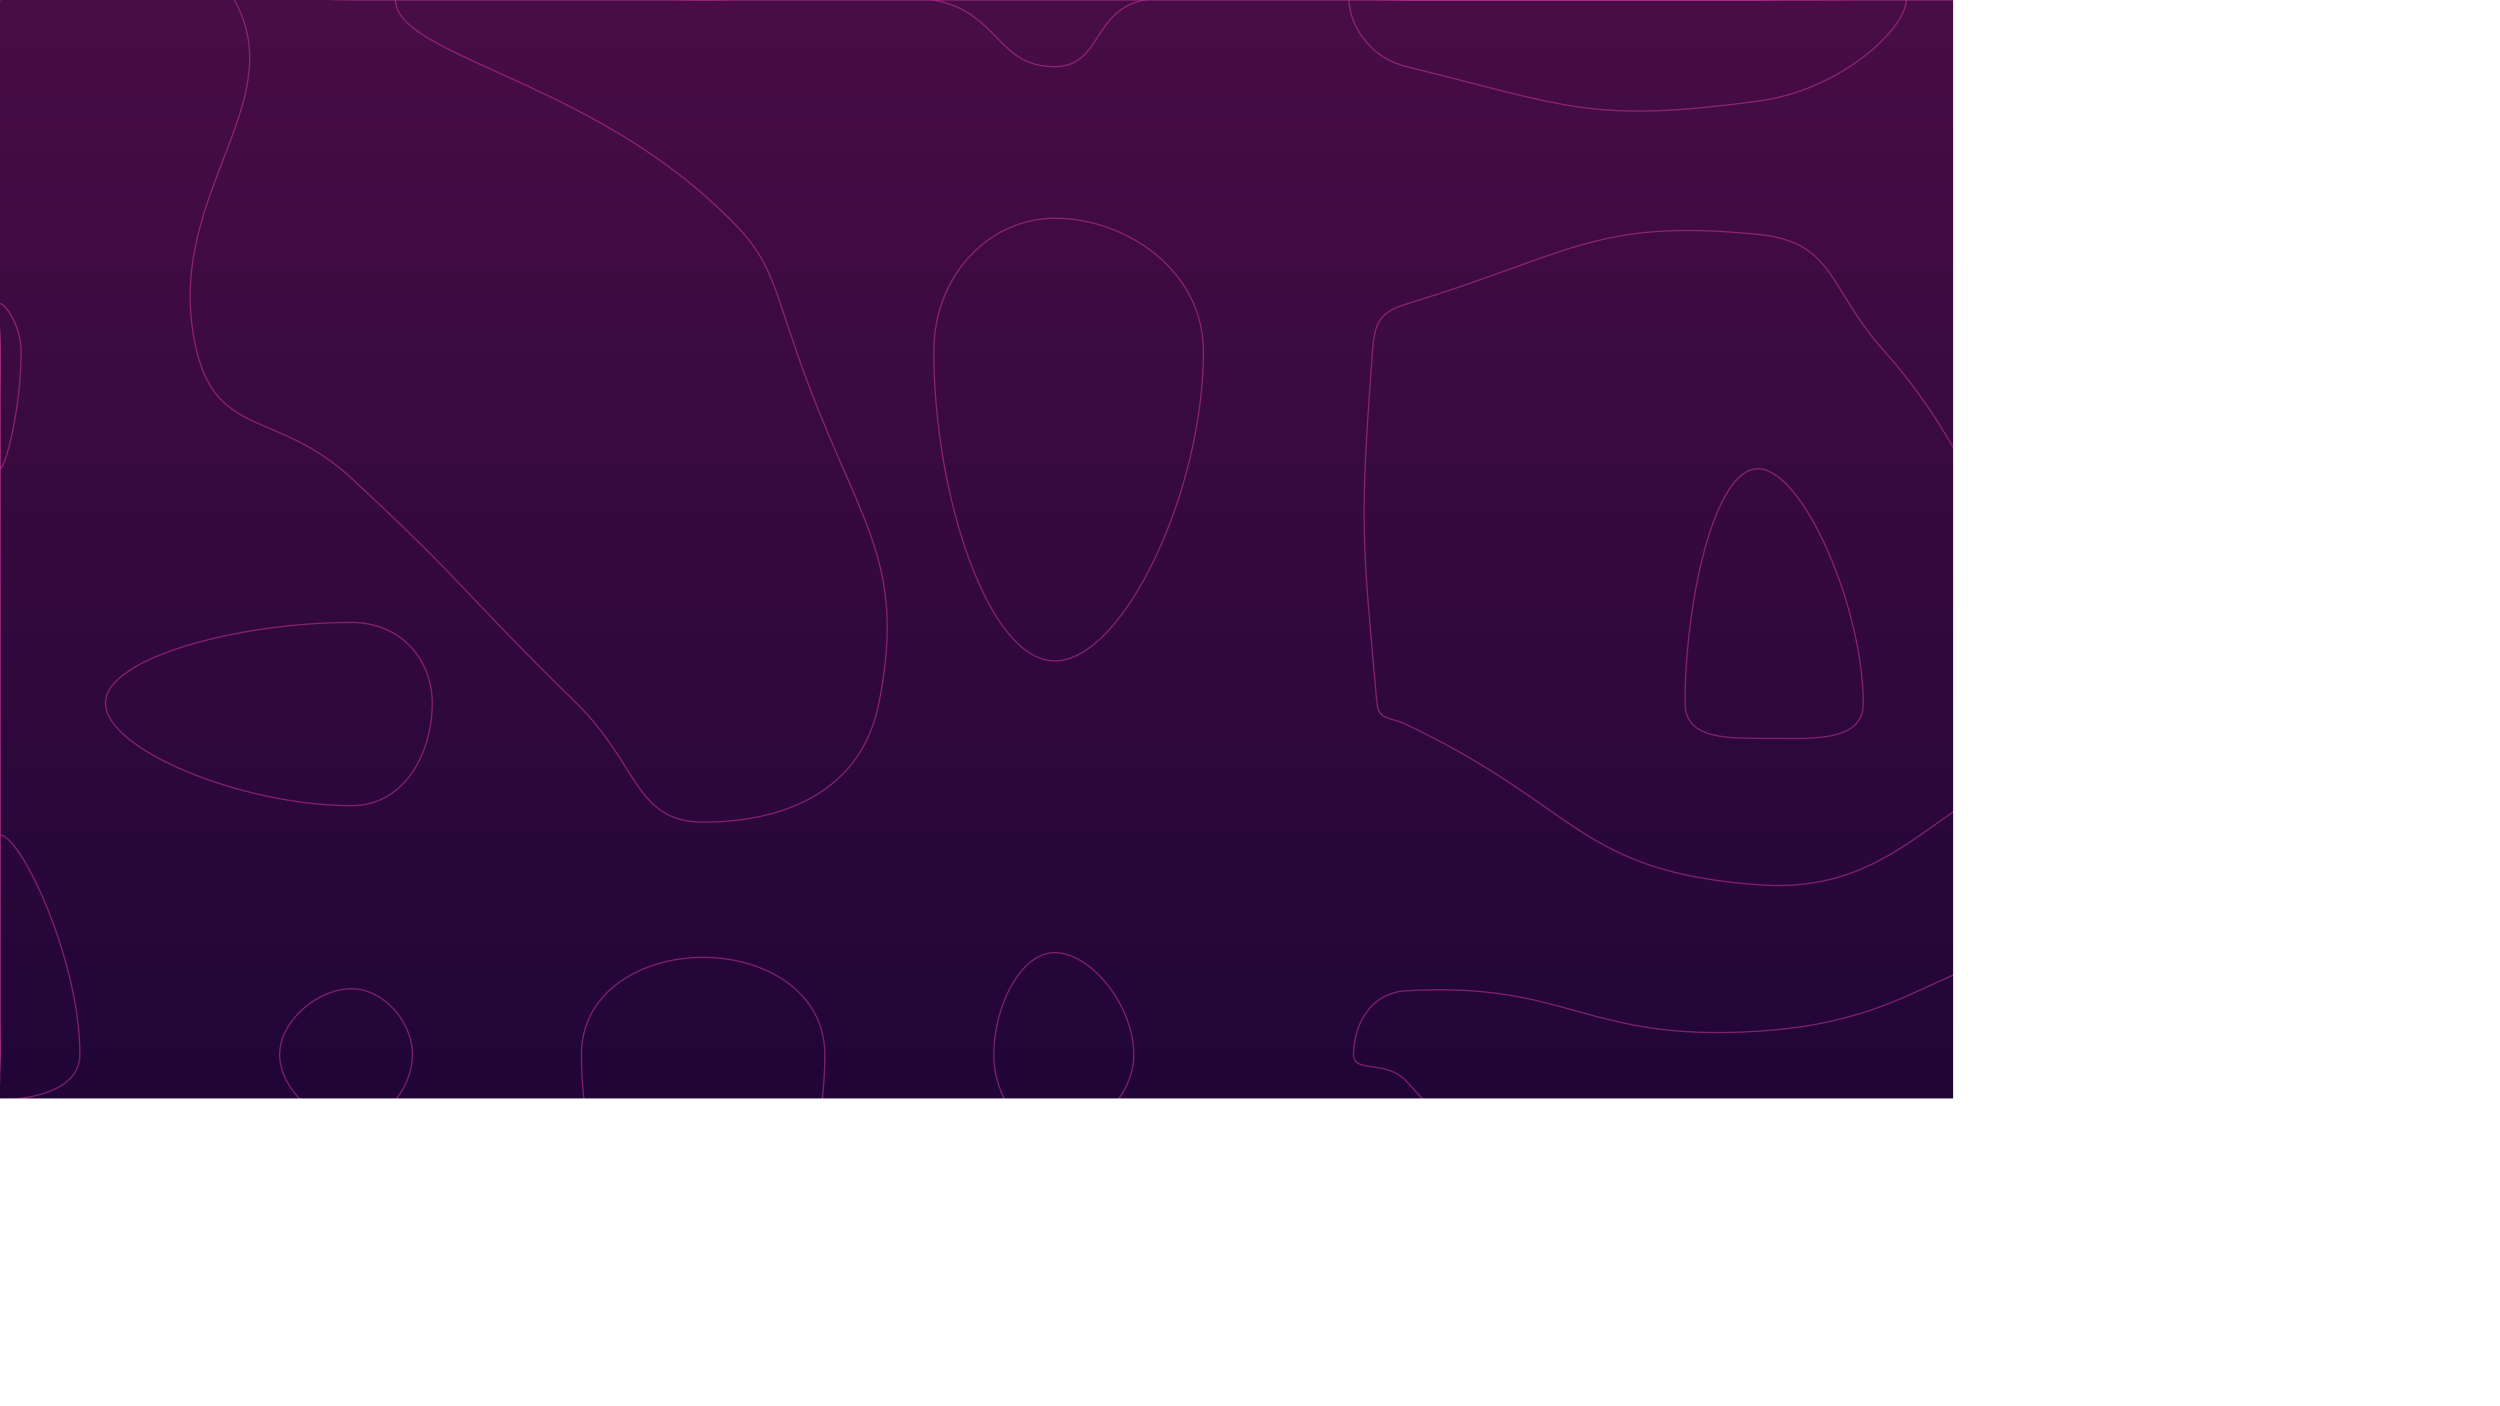 <svg xmlns="http://www.w3.org/2000/svg" version="1.1" xmlns:xlink="http://www.w3.org/1999/xlink" xmlns:svgjs="http://svgjs.com/svgjs" width="3840" height="2160" preserveAspectRatio="none" viewBox="0 0 3840 2160"><g mask="url(&quot;#SvgjsMask1232&quot;)" fill="none"><rect width="3840" height="2160" x="0" y="0" fill="url(#SvgjsLinearGradient1233)"></rect><path d="M3780 405C3738.41 405 3707.03 466.58 3707.03 540C3707.03 741.77 3736.59 955.38 3780 955.38C3824.02 955.38 3881.89 737.2 3881.89 540C3881.89 462.01 3825.84 405 3780 405" stroke="rgba(194, 51, 151, 0.58)" stroke-width="2"></path><path d="M4074.55 0C4214.23 51.35 4261.04 68.83 4320 198.53C4383.77 338.83 4320 369.26 4320 540C4320 810 4320 810 4320 1080C4320 1350 4320 1350 4320 1620C4320 1873.13 4447.97 2043.07 4320 2126.25C4177.97 2218.57 4009.75 1958.71 3780 1971C3694.21 1975.59 3774.91 2129.9 3688.92 2160C3504.91 2224.4 3464.46 2160 3240 2160C2970 2160 2970 2160 2700 2160C2497.5 2160 2472.55 2213.27 2295 2160C2202.55 2132.27 2231.43 1998 2160 1998C2081.9 1998 2098.59 2129.21 1995.95 2160C1828.59 2210.21 1807.97 2160 1620 2160C1350 2160 1350 2160 1080 2160C810 2160 810 2160 540 2160C330.75 2160 312.19 2204.01 121.5 2160C42.19 2141.7 17.94 2115.11 0 2035.38C-42.81 1845.11 0 1827.69 0 1620C0 1350 0 1350 0 1080C0 810 0 810 0 540C0 270 -135 135 0 0C135 -135 270 0 540 0C810 0 810 0 1080 0C1350 0 1350 0 1620 0C1890 0 1890 0 2160 0C2430 0 2430 0 2700 0C2970 0 2970 0 3240 0C3510 0 3510 0 3780 0C3927.27 0 3944.23 -47.91 4074.55 0" stroke="rgba(194, 51, 151, 0.58)" stroke-width="2"></path><path d="M2700 720C2633.15 720 2588.28 924.27 2588.28 1080C2588.28 1131.27 2642.4 1134 2700 1134C2779.26 1134 2862 1142.5 2862 1080C2862 935.5 2770.01 720 2700 720" stroke="rgba(194, 51, 151, 0.58)" stroke-width="2"></path><path d="M360 0C450.93 162.37 244.92 305.36 302.4 540C334.92 672.74 427.45 630.47 540 734.75C718.88 900.47 710.72 909.34 885.25 1080C980.72 1173.35 975.36 1262.77 1080 1262.77C1207.74 1262.77 1323.45 1213.79 1350 1080C1395.17 852.41 1313.05 799.39 1223.44 540C1178.05 408.6 1183.03 388.75 1080 298.42C875.06 118.75 607.5 80.85 607.5 0C607.5 -68.36 843.75 0 1080 0C1257.19 0 1265.44 -32.04 1434.38 0C1535.44 19.17 1530.62 102.41 1620 102.41C1692.5 102.41 1677.23 15.34 1758.14 0C1947.23 -35.86 1959.07 0 2160 0C2430 0 2430 0 2700 0C2964 0 2966.93 -6.53 3228 0C3236.93 0.22 3231.55 13.5 3240 13.5C3282.55 13.5 3284.58 1.14 3330 0C3554.58 -5.61 3555 0 3780 0C3804.55 0 3829.09 -12.5 3829.09 0C3829.09 21.25 3800.48 31.19 3780 67.5C3648.23 301.19 3663.31 310.42 3524.59 540C3393.31 757.27 3392.03 961.2 3240 961.2C3077.11 961.2 3076.33 742.16 2894.75 540C2806.33 441.56 2819.44 371.86 2700 360C2452.06 335.38 2414.55 389.62 2160 467.03C2118.59 479.62 2111.28 496.4 2108.08 540C2088.78 802.89 2091.46 820.38 2115 1080C2117.42 1106.75 2134.93 1100.77 2160 1112.73C2427.43 1240.27 2423.26 1338.12 2700 1359C2963.26 1378.87 2993.73 1140.07 3240 1194.23C3533.73 1258.83 3575.96 1627.81 3780 1596.52C3948.37 1570.7 3896.1 1342.88 3984.83 1080C4074.4 814.62 4018.13 781.4 4136.6 540C4185.71 439.93 4263.21 397.06 4320 397.06C4354.91 397.06 4320 468.53 4320 540C4320 810 4320 810 4320 1080C4320 1350 4320 1350 4320 1620C4320 1767.65 4408.16 1913.11 4320 1915.31C4138.16 1919.86 3982.53 1571.06 3780 1633.5C3585.67 1693.41 3707.5 1983.3 3526.27 2160C3437.5 2246.55 3383.14 2160 3240 2160C2970 2160 2970 2160 2700 2160C2567.82 2160 2538.35 2222.91 2435.63 2160C2268.35 2057.54 2305.84 1829.25 2160 1829.25C2000.55 1829.25 2013.13 2044.81 1825.06 2160C1743.13 2210.18 1722.53 2160 1620 2160C1350 2160 1350 2160 1080 2160C810 2160 810 2160 540 2160C415.13 2160 391.57 2215.86 290.25 2160C121.57 2067.01 91.69 2032.89 0 1862.31C-53.44 1762.89 0 1741.15 0 1620C0 1350 0 1350 0 1080C0 810 0 810 0 540C0 270 -108 162 0 0C72 -108 299.73 -107.63 360 0" stroke="rgba(194, 51, 151, 0.58)" stroke-width="2"></path><path d="M540 1518.75C486.89 1518.75 429.55 1568.79 429.55 1620C429.55 1672.24 486.98 1725.65 540 1725.65C588.93 1725.65 633.46 1672.33 633.46 1620C633.46 1568.88 588.84 1518.75 540 1518.75" stroke="rgba(194, 51, 151, 0.58)" stroke-width="2"></path><path d="M1620 1463.23C1568.49 1463.23 1526.54 1544.09 1526.54 1620C1526.54 1684.79 1569.24 1744.62 1620 1744.62C1676.72 1744.62 1741.5 1685.76 1741.5 1620C1741.5 1545.06 1675.97 1463.23 1620 1463.23" stroke="rgba(194, 51, 151, 0.58)" stroke-width="2"></path><path d="M0 466.36C8.46 466.36 32.4 501.26 32.4 540C32.4 628.08 8.16 720 0 720C-8.04 720 0 630 0 540C0 503.18 -7.74 466.36 0 466.36" stroke="rgba(194, 51, 151, 0.58)" stroke-width="2"></path><path d="M1434.38 540C1434.38 420.51 1521.88 335.17 1620 335.17C1728.92 335.17 1848.46 414.92 1848.46 540C1848.46 754.94 1725.23 1015.2 1620 1015.2C1518.19 1015.2 1434.38 760.53 1434.38 540" stroke="rgba(194, 51, 151, 0.58)" stroke-width="2"></path><path d="M2160 102.16C2097.53 86.7 2072.09 30.92 2072.09 0C2072.09 -20.16 2116.05 0 2160 0C2430 0 2430 0 2700 0C2814 0 2928 -35.16 2928 0C2928 42.56 2829.45 138.23 2700 155.45C2445.45 189.31 2411.49 164.42 2160 102.16" stroke="rgba(194, 51, 151, 0.58)" stroke-width="2"></path><path d="M3116.07 540C3116.07 448.79 3182.05 351 3240 351C3295.09 351 3342.16 448.02 3342.16 540C3342.16 618.12 3294.58 691.2 3240 691.2C3181.53 691.2 3116.07 618.89 3116.07 540" stroke="rgba(194, 51, 151, 0.58)" stroke-width="2"></path><path d="M162 1080C162 1010.66 365.79 956.07 540 956.07C616.75 956.07 663.93 1014.35 663.93 1080C663.93 1155.07 622.46 1237.5 540 1237.5C371.5 1237.5 162 1151.38 162 1080" stroke="rgba(194, 51, 151, 0.58)" stroke-width="2"></path><path d="M4217.59 1080C4248.47 910.83 4293.81 750 4320 750C4345.01 750 4320 915 4320 1080C4320 1350 4320 1350 4320 1620C4320 1662.19 4345.36 1704.38 4320 1704.38C4265.95 1704.38 4173.92 1697.68 4161.18 1620C4122.72 1385.49 4169.06 1345.83 4217.59 1080" stroke="rgba(194, 51, 151, 0.58)" stroke-width="2"></path><path d="M0 1282.5C31.63 1282.5 122.73 1473.94 122.73 1620C122.73 1677.31 41.15 1689.23 0 1689.23C-20.22 1689.23 0 1654.61 0 1620C0 1451.25 -29.73 1282.5 0 1282.5" stroke="rgba(194, 51, 151, 0.58)" stroke-width="2"></path><path d="M893.08 1620C893.08 1522.38 986.54 1470.46 1080 1470.46C1173.46 1470.46 1266.92 1522.38 1266.92 1620C1266.92 1808.45 1173.46 2042.61 1080 2042.61C986.54 2042.61 893.08 1808.45 893.08 1620" stroke="rgba(194, 51, 151, 0.58)" stroke-width="2"></path><path d="M2079 1620C2079 1579.49 2101.09 1525.24 2160 1521.82C2411.59 1507.24 2432.92 1600.81 2700 1584C2972.92 1566.82 2986.41 1441.77 3240 1453.85C3364.41 1459.77 3435.47 1502.71 3456 1620C3497.27 1855.79 3451.73 1939.7 3363.61 2160C3343.73 2209.7 3301.81 2160 3240 2160C2970 2160 2970 2160 2700 2160C2638.13 2160 2619.42 2199.93 2576.25 2160C2349.42 1950.18 2378.23 1897.49 2160 1660.5C2129.6 1627.49 2079 1648.83 2079 1620" stroke="rgba(194, 51, 151, 0.58)" stroke-width="2"></path><path d="M459 2160C459 2113 473.99 2019.13 540 2019.13C705.08 2019.13 921.18 2123.66 921.18 2160C921.18 2194.09 730.59 2160 540 2160C499.5 2160 459 2183.43 459 2160" stroke="rgba(194, 51, 151, 0.58)" stroke-width="2"></path><path d="M1350 2160C1350 2142.42 1500.9 2090.77 1620 2090.77C1652.99 2090.77 1654.18 2136.01 1654.18 2160C1654.18 2170.62 1637.09 2160 1620 2160C1485 2160 1350 2177.03 1350 2160" stroke="rgba(194, 51, 151, 0.58)" stroke-width="2"></path></g><defs><mask id="SvgjsMask1232"><rect width="3840" height="2160" fill="#ffffff"></rect></mask><linearGradient x1="50%" y1="0%" x2="50%" y2="100%" gradientUnits="userSpaceOnUse" id="SvgjsLinearGradient1233"><stop stop-color="rgba(72, 13, 69, 1)" offset="0"></stop><stop stop-color="rgba(22, 3, 51, 1)" offset="1"></stop></linearGradient></defs></svg>
